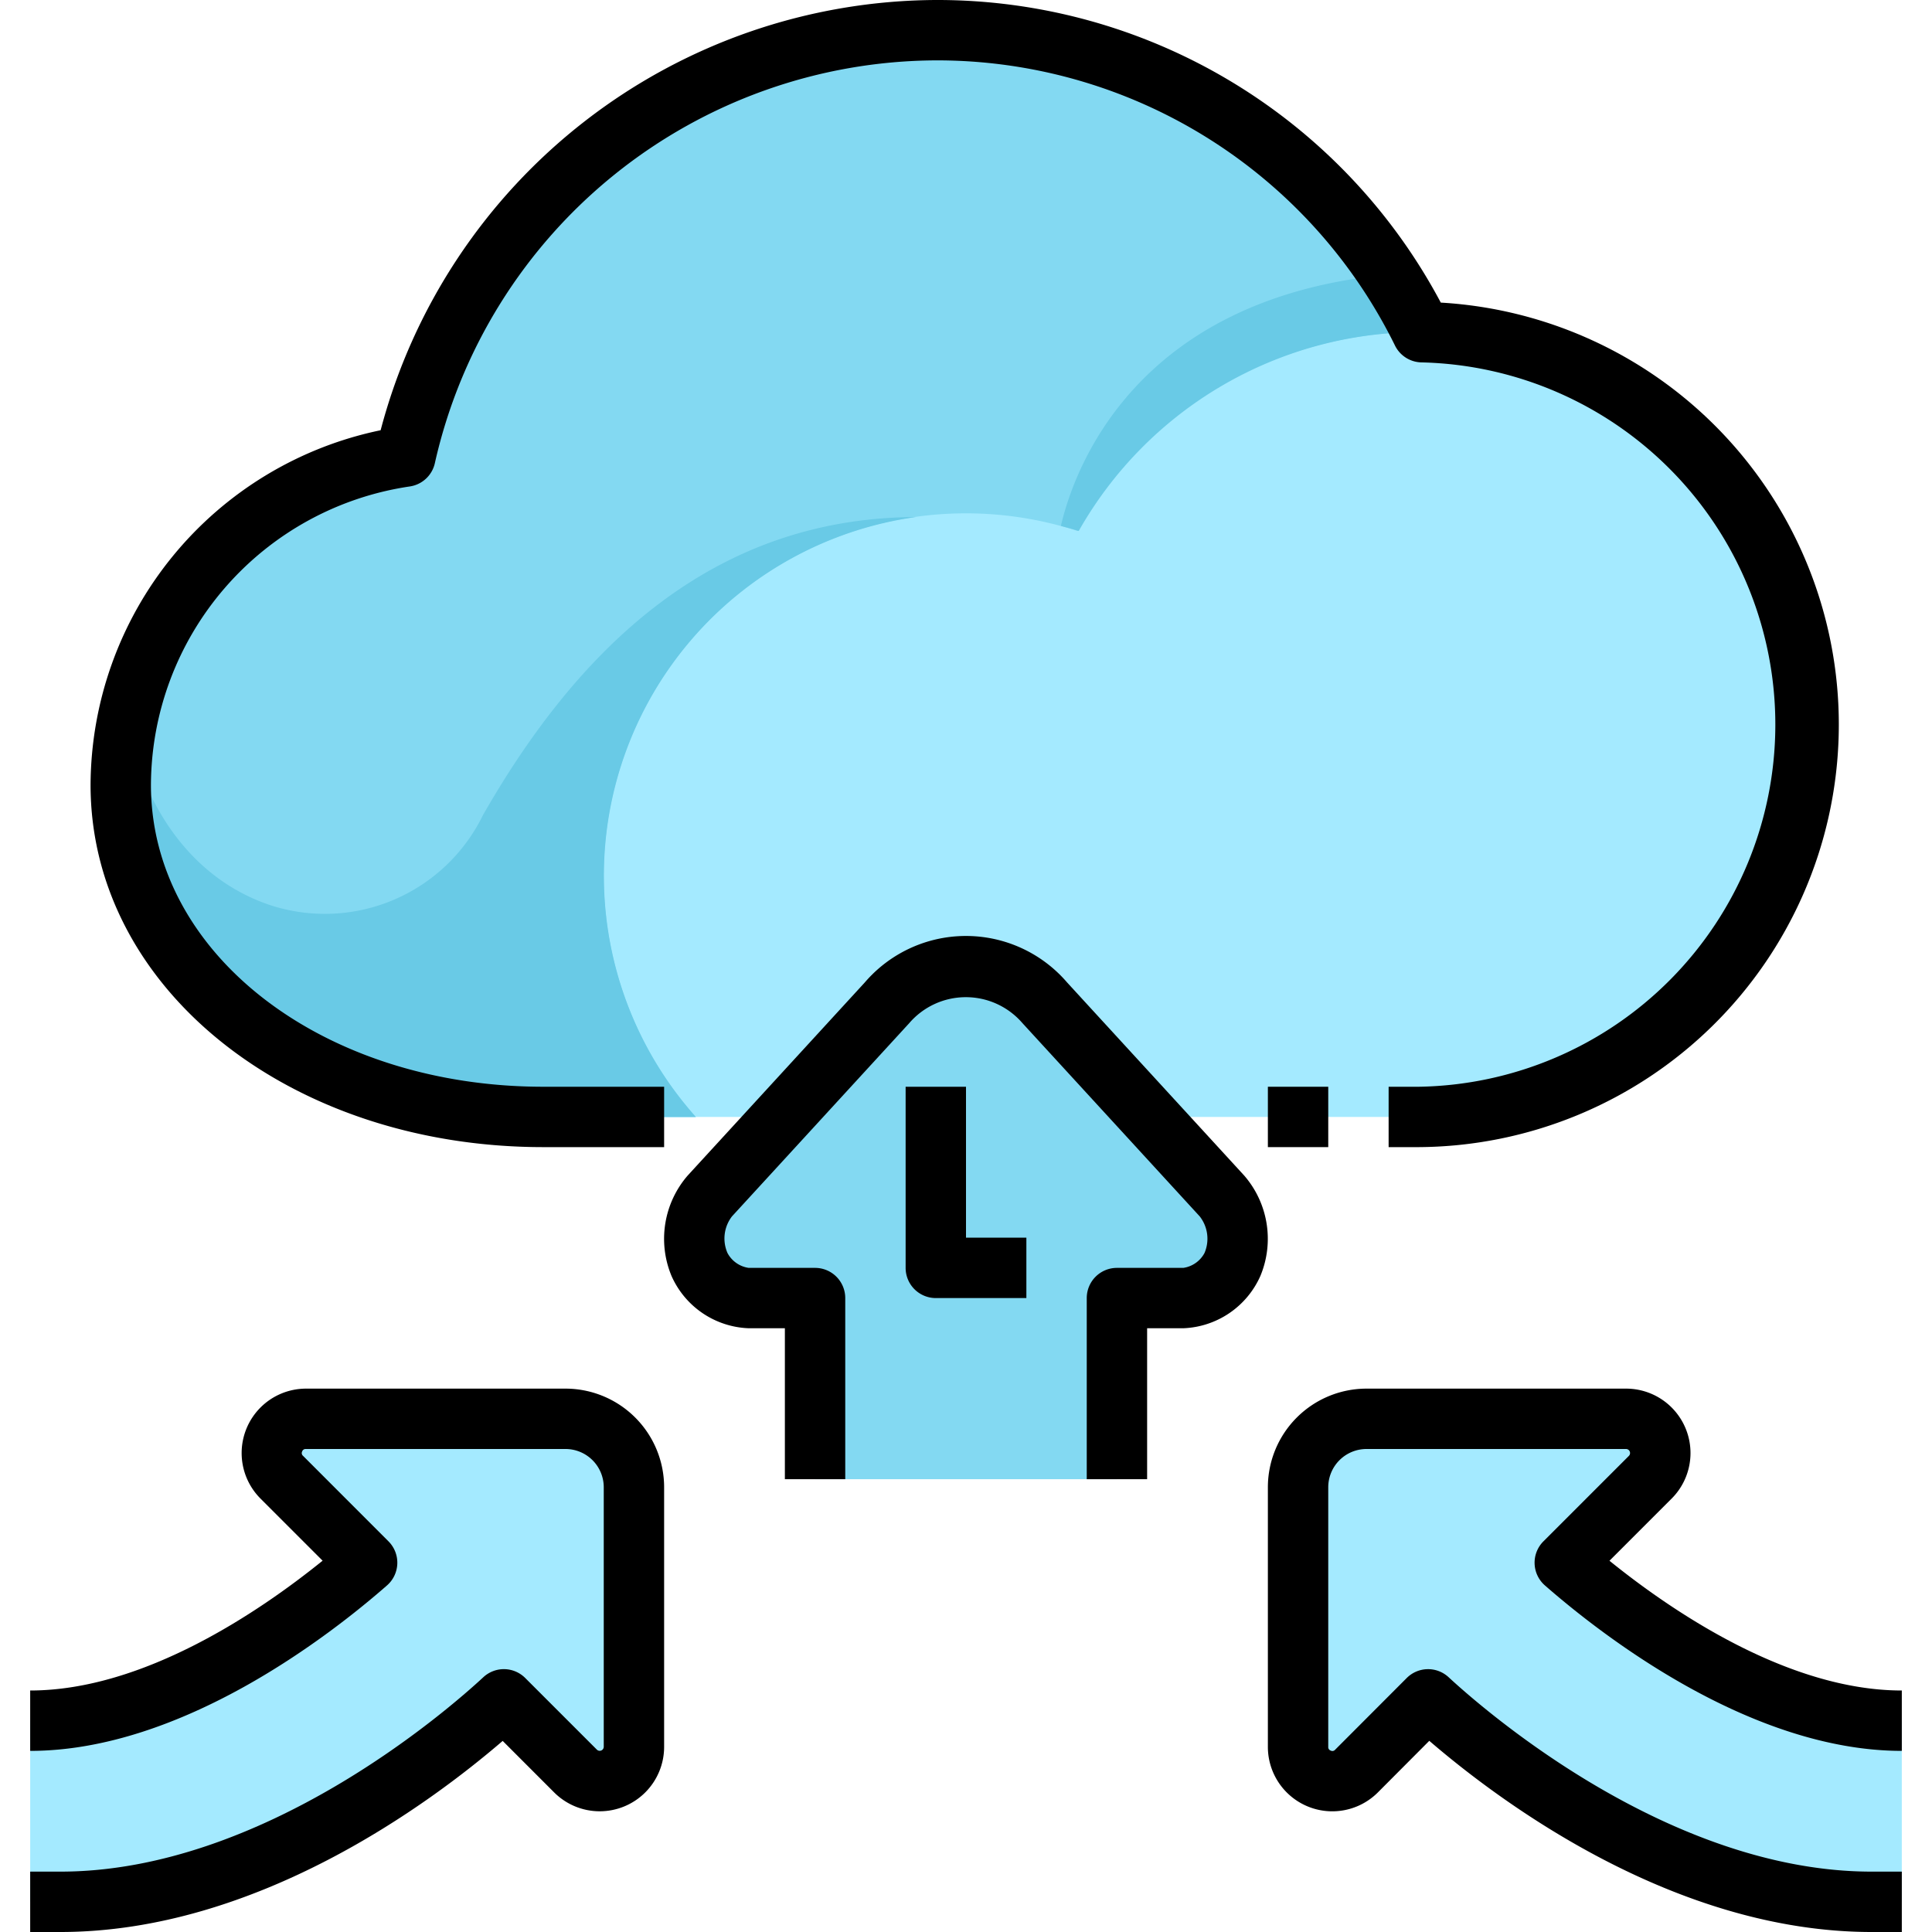 <svg xmlns="http://www.w3.org/2000/svg" viewBox="0 0 64 64"><g id="_02-Pressure" data-name="02-Pressure"><path d="M47,37a13,13,0,0,0,.109-25.994,17.982,17.982,0,0,0-33.68,4.119A10.993,10.993,0,0,0,4,26c0,6.075,6,11,14,11Z" style="fill:#a4eaff"/><path d="M47.11,11H47a12.991,12.991,0,0,0-11.3,6.59A12,12,0,0,0,23.05,37H18C10,37,4,32.08,4,26a11,11,0,0,1,9.43-10.88A17.985,17.985,0,0,1,47.11,11Z" style="fill:#83d9f2"/><path d="M16,27a5.828,5.828,0,0,1-7,3c-2.681-.874-4.271-3.333-4.8-6.085A11.009,11.009,0,0,0,4,26c0,6.08,6,11,14,11h5.05a12,12,0,0,1,7.29-19.872C23.63,17.152,19.179,21.437,16,27Z" style="fill:#69cae6"/><path d="M35.143,17.422c.2.054.4.105.591.168A12.991,12.991,0,0,1,47.034,11h.11a18,18,0,0,0-1.111-1.908C37.581,9.876,35.573,15.574,35.143,17.422Z" style="fill:#69cae6"/><path d="M63,63H62c-7.018,0-13.264-5.385-14.692-6.707l-2.373,2.373a1.134,1.134,0,0,1-1.935-.8v-8.6A2.267,2.267,0,0,1,45.267,47h8.6a1.134,1.134,0,0,1,.8,1.935l-2.831,2.831C53.677,53.378,58.332,57,63,57Z" style="fill:#a4eaff"/><path d="M1,63H2c7.018,0,13.264-5.385,14.692-6.707l2.373,2.373a1.134,1.134,0,0,0,1.935-.8v-8.6A2.267,2.267,0,0,0,18.733,47h-8.6a1.134,1.134,0,0,0-.8,1.935l2.831,2.831C10.323,53.378,5.668,57,1,57Z" style="fill:#a4eaff"/><path d="M27,49V43H24.8a1.928,1.928,0,0,1-1.63-1.112,2.189,2.189,0,0,1,.345-2.268l5.87-6.4A3.554,3.554,0,0,1,32,32h0a3.554,3.554,0,0,1,2.615,1.216l5.87,6.4a2.189,2.189,0,0,1,.345,2.268A1.928,1.928,0,0,1,39.2,43H37v6Z" style="fill:#83d9f2"/><path d="M47,38H46V36h1a12,12,0,0,0,.1-23.995,1,1,0,0,1-.887-.554A16.906,16.906,0,0,0,31,2,17.091,17.091,0,0,0,14.406,15.339a1,1,0,0,1-.835.776A10.037,10.037,0,0,0,5,26c0,5.607,5.71,10,13,10h4v2H18C9.589,38,3,32.729,3,26a12.053,12.053,0,0,1,9.609-11.748A19.112,19.112,0,0,1,31,0,18.887,18.887,0,0,1,47.728,10.024,14,14,0,0,1,47,38Z"/><rect x="42" y="36" width="2" height="2"/><path d="M38,49H36V43a1,1,0,0,1,1-1h2.2a.951.951,0,0,0,.7-.491,1.2,1.2,0,0,0-.157-1.214l-5.871-6.4a2.474,2.474,0,0,0-3.754,0l-5.871,6.4A1.2,1.2,0,0,0,24.1,41.51a.949.949,0,0,0,.7.49H27a1,1,0,0,1,1,1v6H26V44H24.8a2.913,2.913,0,0,1-2.555-1.732,3.2,3.2,0,0,1,.533-3.324l5.87-6.4a4.416,4.416,0,0,1,6.7,0l5.87,6.4a3.2,3.2,0,0,1,.534,3.323A2.915,2.915,0,0,1,39.2,44H38Z"/><path d="M63,64H62c-6.5,0-12.24-4.257-14.653-6.333l-1.7,1.706A2.134,2.134,0,0,1,42,57.864v-8.6A3.27,3.27,0,0,1,45.267,46h8.6a2.134,2.134,0,0,1,1.509,3.642l-2.06,2.06C55.387,53.376,59.237,56,63,56v2c-5.017,0-9.94-3.833-11.824-5.482a1,1,0,0,1-.048-1.459l2.831-2.831a.134.134,0,0,0-.1-.228h-8.6A1.268,1.268,0,0,0,44,49.267v8.6a.119.119,0,0,0,.083.124.118.118,0,0,0,.145-.029L46.6,55.586a1,1,0,0,1,1.386-.027C49.149,56.635,55.284,62,62,62h1Z"/><path d="M2,64H1V62H2c6.718,0,12.851-5.365,14.012-6.441a1,1,0,0,1,1.387.027l2.373,2.373a.134.134,0,0,0,.228-.1v-8.6A1.268,1.268,0,0,0,18.733,48h-8.6a.119.119,0,0,0-.124.083.117.117,0,0,0,.03.144l2.83,2.832a1,1,0,0,1-.048,1.459C10.94,54.167,6.017,58,1,58V56c3.763,0,7.613-2.624,9.687-4.3l-2.06-2.06A2.134,2.134,0,0,1,10.136,46h8.6A3.27,3.27,0,0,1,22,49.267v8.6a2.134,2.134,0,0,1-3.642,1.51l-1.706-1.707C14.24,59.744,8.5,64,2,64Z"/><path d="M34,43H31a1,1,0,0,1-1-1V36h2v5h2Z"/></g></svg>